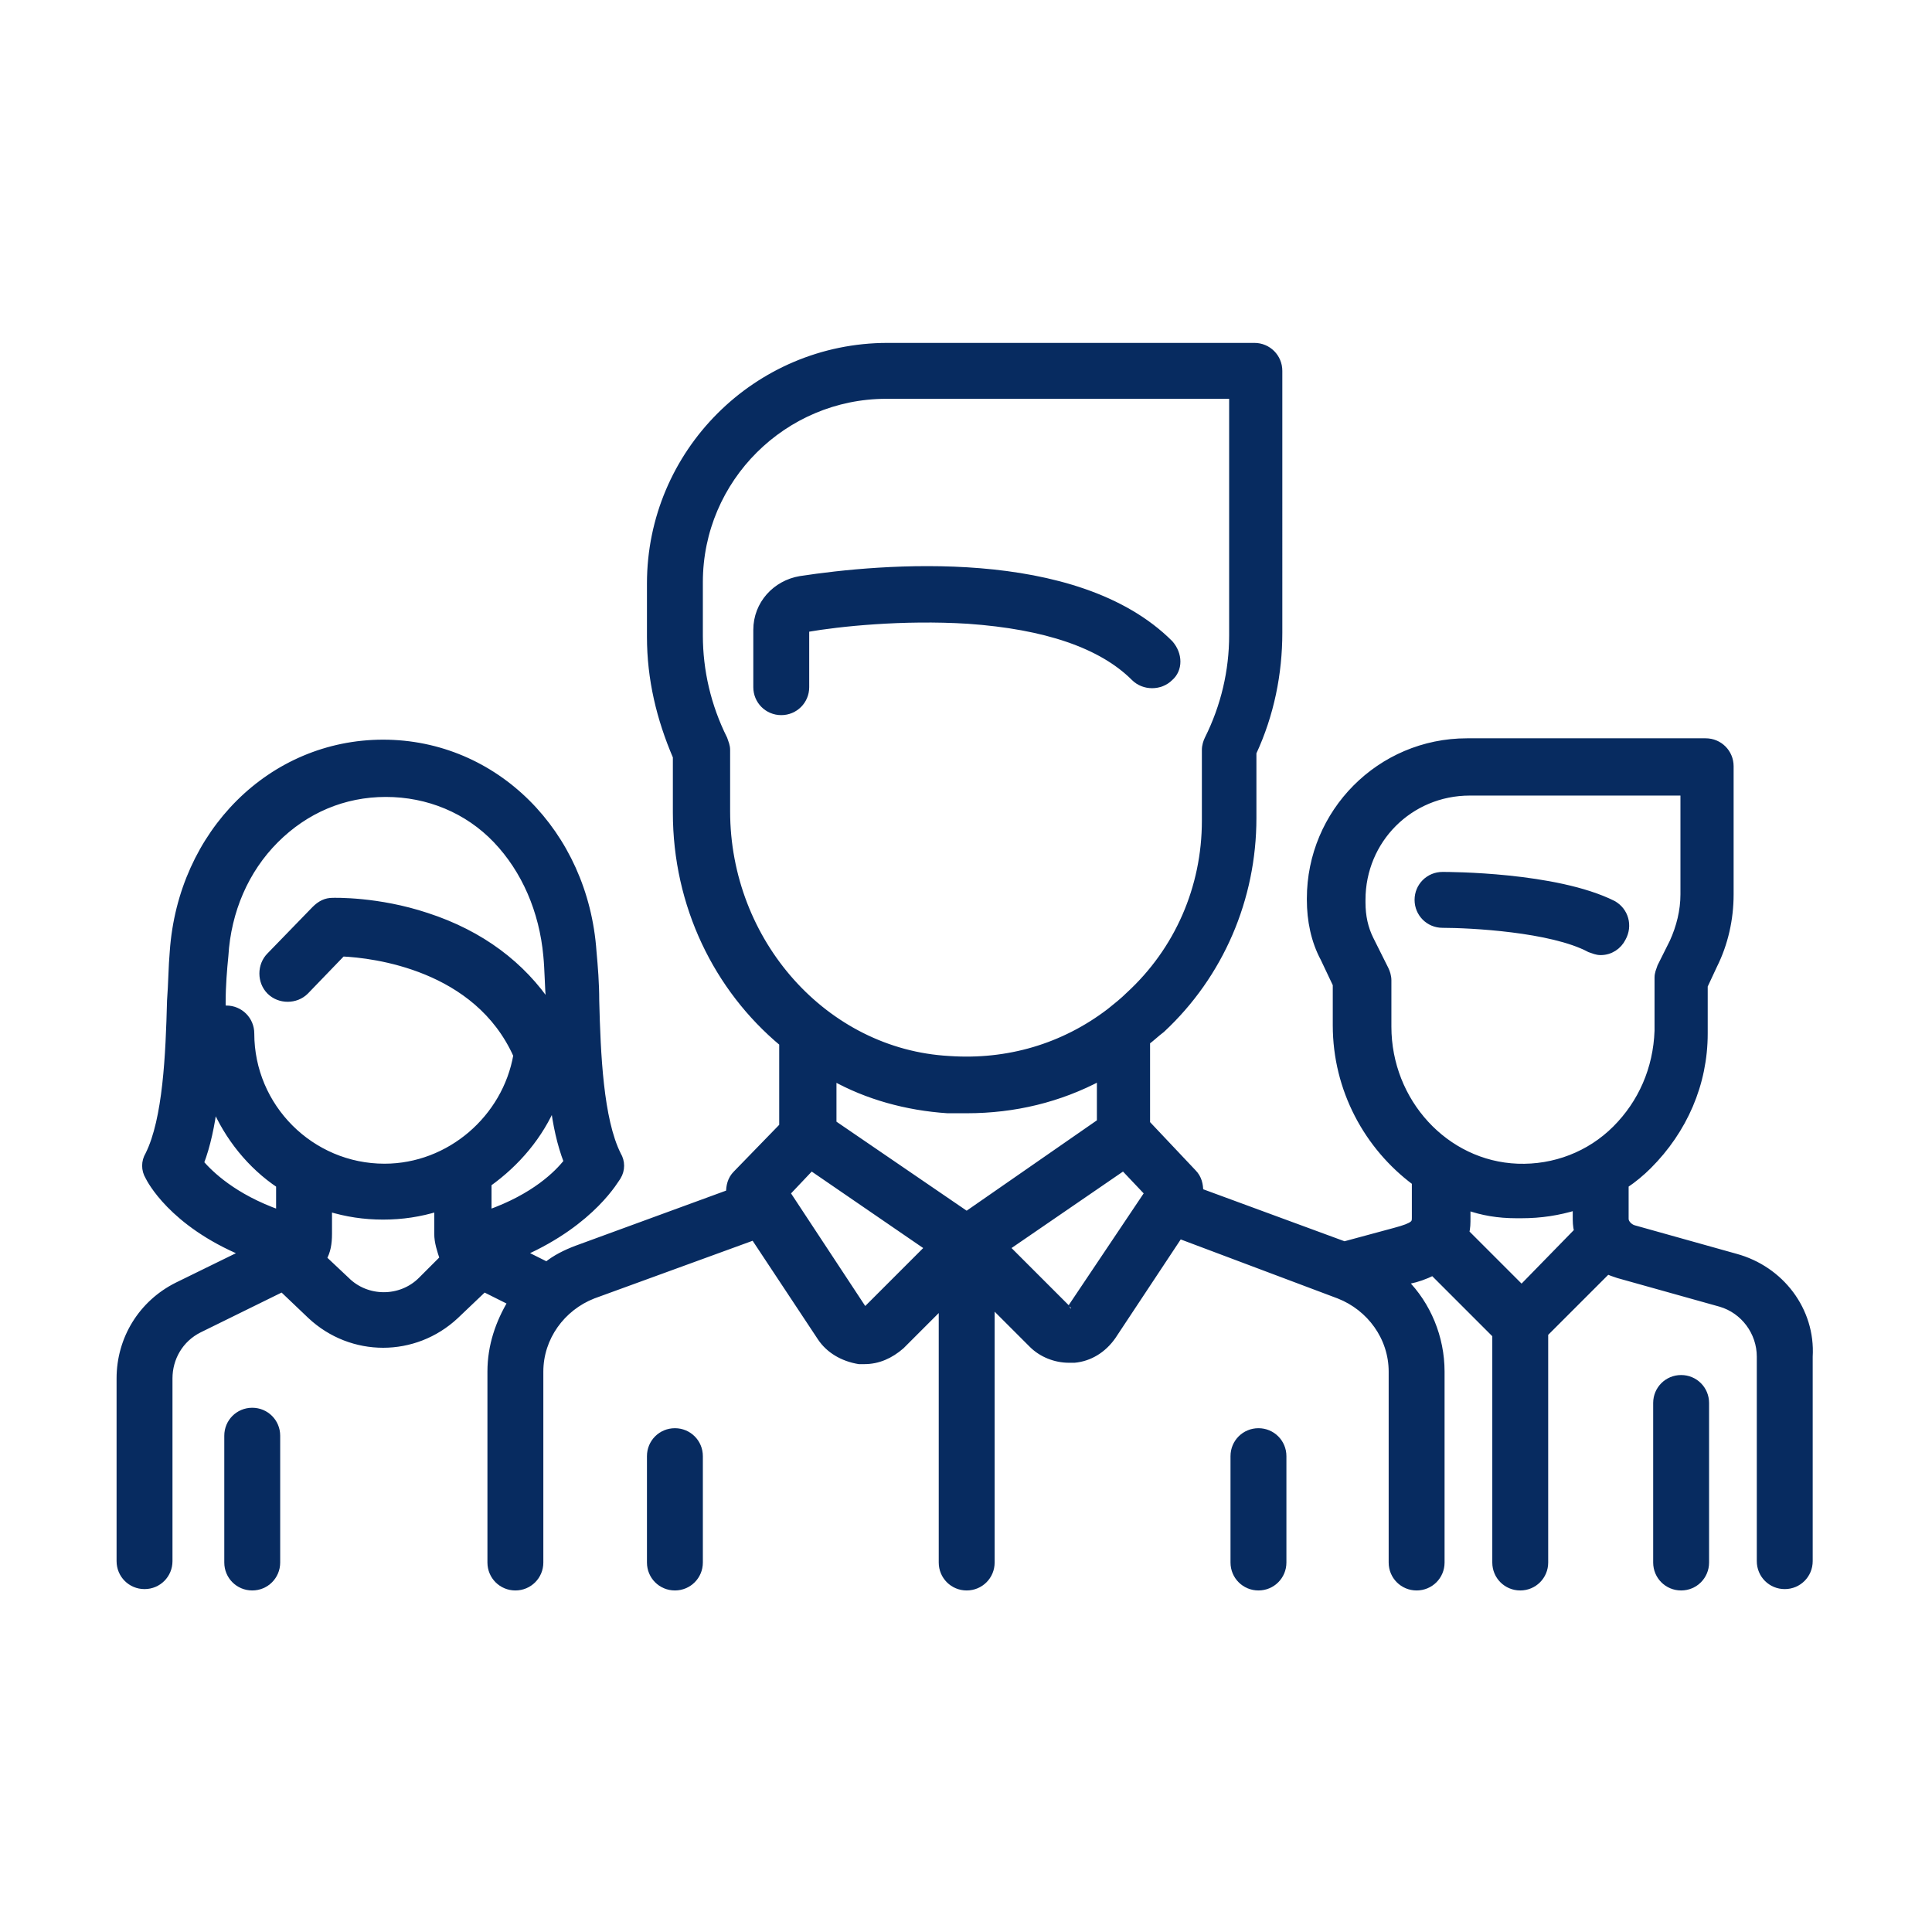 <?xml version="1.0" encoding="utf-8"?>
<!-- Generator: Adobe Illustrator 24.0.2, SVG Export Plug-In . SVG Version: 6.00 Build 0)  -->
<svg version="1.1" id="Capa_1" xmlns="http://www.w3.org/2000/svg" xmlns:xlink="http://www.w3.org/1999/xlink" x="0px" y="0px"
	 viewBox="0 0 141.7 141.7" style="enable-background:new 0 0 141.7 141.7;" xml:space="preserve">
<style type="text/css">
	.st0{fill:#072B60;}
	.st1{fill:none;stroke:#072B60;stroke-width:0.5;}
</style>
<path class="st0" d="M118.3,66.3c-4.2-2.1-12.1-2.1-12.5-2.1c-1,0-1.8,0.8-1.8,1.8c0,1,0.8,1.8,1.8,1.8c2,0,8,0.3,10.8,1.8
	c0.3,0.1,0.5,0.2,0.8,0.2c0.7,0,1.3-0.4,1.6-1C119.5,67.9,119.2,66.8,118.3,66.3z"/>
<path class="st0" d="M127.3,92.2l-7.5-2.1c-0.3-0.1-0.6-0.4-0.6-0.7v-2.5c0.6-0.4,1.2-0.9,1.7-1.4c2.6-2.6,4.1-6,4.1-9.7v-3.5
	l0.7-1.5c0.8-1.6,1.2-3.4,1.2-5.2v-9.4c0-1-0.8-1.8-1.8-1.8h-17.5c-6.4,0-11.5,5.2-11.5,11.5v0.1c0,1.5,0.3,3,1,4.3l0.9,1.9v3
	c0,4.7,2.3,8.9,5.8,11.5l0,2.6c0,0.4,0,0.6-1.5,1l-3.7,1l-10.6-3.9c0-0.5-0.1-1-0.5-1.4l-3.4-3.6v-6c0.4-0.3,0.7-0.6,1.1-0.9
	c4.3-4,6.7-9.6,6.7-15.5v-4.8c1.3-2.8,1.9-5.8,1.9-8.8V27.2c0-1-0.8-1.8-1.8-1.8H65.1c-9.6,0-17.4,7.8-17.4,17.4v3.9
	c0,3.1,0.7,6,1.9,8.8v4.1c0,6.8,3,12.9,7.8,16.9v6.1L54,86.1c-0.4,0.4-0.5,0.9-0.5,1.4l-11.2,4.1c-0.8,0.3-1.6,0.7-2.2,1.2l-1.8-0.9
	c5.2-2.3,6.9-5.5,7-5.6c0.3-0.5,0.3-1.1,0-1.6c-1.3-2.6-1.5-7.4-1.6-11.3c0-1.3-0.1-2.5-0.2-3.6c-0.6-8.7-7.2-15.3-15.4-15.3
	c-8.2,0-14.8,6.6-15.4,15.3c-0.1,1.1-0.1,2.3-0.2,3.6c-0.1,3.9-0.3,8.7-1.6,11.3c-0.3,0.5-0.3,1.1,0,1.6c0.1,0.2,1.7,3.4,7,5.6
	l-4.9,2.4c-2.6,1.3-4.2,3.9-4.2,6.8v13.4c0,1,0.8,1.8,1.8,1.8s1.8-0.8,1.8-1.8v-13.4c0-1.5,0.8-2.9,2.2-3.6l6.1-3l2.1,2
	c1.5,1.4,3.4,2.1,5.3,2.1c1.9,0,3.8-0.7,5.3-2.1l2.1-2l2,1c-0.9,1.5-1.5,3.2-1.5,5.1v14c0,1,0.8,1.8,1.8,1.8c1,0,1.8-0.8,1.8-1.8
	v-14c0-2.5,1.6-4.7,3.9-5.6l11.8-4.3l4.9,7.4c0.6,0.9,1.6,1.5,2.8,1.7c0.1,0,0.3,0,0.4,0c1,0,1.9-0.4,2.7-1.1l3-3v18.9
	c0,1,0.8,1.8,1.8,1.8c1,0,1.8-0.8,1.8-1.8V95.6l3,3c0.7,0.7,1.7,1.1,2.7,1.1c0.1,0,0.2,0,0.4,0c1.1-0.1,2.1-0.7,2.8-1.7l4.9-7.4
	L98.2,95c2.3,0.9,3.9,3.1,3.9,5.6v14c0,1,0.8,1.8,1.8,1.8c1,0,1.8-0.8,1.8-1.8v-14c0-2.5-1-4.9-2.7-6.6l0.4-0.1
	c0.5-0.1,1.1-0.3,1.7-0.6l4.6,4.6v16.7c0,1,0.8,1.8,1.8,1.8s1.8-0.8,1.8-1.8V97.8l4.6-4.6c0.2,0.1,0.5,0.2,0.8,0.3l7.5,2.1
	c1.7,0.5,2.9,2.1,2.9,3.9v15c0,1,0.8,1.8,1.8,1.8c1,0,1.8-0.8,1.8-1.8v-15C132.9,96.1,130.6,93.1,127.3,92.2z M20.5,89
	c-3.4-1.2-5.1-2.9-5.8-3.7c0.5-1.3,0.8-2.8,1-4.3c1,2.4,2.7,4.5,4.8,5.9V89z M30.9,93.9c-1.5,1.5-4,1.5-5.5,0l-1.7-1.6
	c0.3-0.5,0.4-1.1,0.4-1.8v-1.9c1.3,0.4,2.6,0.6,4,0.6c1.4,0,2.7-0.2,4-0.6l0,1.9c0,0.6,0.2,1.2,0.4,1.8L30.9,93.9z M28.2,85.6
	c-5.4,0-9.8-4.4-9.8-9.8c0-1-0.8-1.8-1.8-1.8c-0.1,0-0.2,0-0.3,0c0-0.2,0-0.3,0-0.5c0-1.2,0.1-2.4,0.2-3.4c0.2-3.3,1.5-6.3,3.7-8.5
	c2.2-2.2,5-3.4,8.1-3.4c3.1,0,6,1.2,8.1,3.4c2.1,2.2,3.4,5.2,3.7,8.5c0.1,1,0.1,2.2,0.2,3.4c0,0.1,0,0.2,0,0.3c-2-3-5-5.3-9-6.6
	c-3.6-1.2-6.8-1.1-6.9-1.1c-0.5,0-0.9,0.2-1.3,0.6l-3.3,3.4c-0.7,0.7-0.7,1.9,0,2.6c0.7,0.7,1.9,0.7,2.6,0l2.7-2.8
	c2.3,0.1,9.9,1,12.8,7.5C37.1,82,33,85.6,28.2,85.6z M35.8,89l0-2.2c2.1-1.5,3.8-3.5,4.8-5.9c0.2,1.6,0.5,3,1,4.3
	C40.9,86.1,39.2,87.8,35.8,89z M53.3,59.5V55c0-0.3-0.1-0.5-0.2-0.8c-1.2-2.4-1.8-5-1.8-7.6v-3.9c0-7.6,6.2-13.7,13.7-13.7h25.4
	v17.6c0,2.6-0.6,5.2-1.8,7.6c-0.1,0.2-0.2,0.5-0.2,0.8v5.2c0,4.9-2,9.5-5.6,12.8c-0.4,0.4-0.9,0.8-1.4,1.2c0,0,0,0,0,0
	c-3.4,2.6-7.5,3.8-11.8,3.5C60.5,77.2,53.3,69.1,53.3,59.5z M63.5,96.1c0,0,0,0-0.1,0c-0.1,0-0.1,0-0.1-0.1l-5.6-8.5l1.8-1.9
	l8.6,5.9L63.5,96.1z M70.9,89.1l-9.8-6.7v-3.4c2.5,1.4,5.4,2.2,8.4,2.4c0.5,0,1,0,1.4,0c3.5,0,6.8-0.8,9.8-2.4v3.3L70.9,89.1z
	 M78.5,96C78.5,96.1,78.4,96.1,78.5,96c-0.2,0.1-0.2,0-0.2,0l-4.5-4.5l8.6-5.9l1.8,1.9L78.5,96z M111.6,94.5l-4.1-4.1
	c0.1-0.3,0.1-0.7,0.1-1.1l0-0.8c1.1,0.4,2.3,0.6,3.6,0.6c0.1,0,0.3,0,0.4,0c1.4,0,2.7-0.2,4-0.6v0.7c0,0.4,0,0.7,0.1,1.1L111.6,94.5
	z M118.5,82.8c-1.9,1.9-4.5,2.9-7.2,2.8c-5.3-0.2-9.5-4.8-9.5-10.3v-3.4c0-0.3-0.1-0.6-0.2-0.8l-1.1-2.2c-0.4-0.8-0.6-1.7-0.6-2.7
	V66c0-4.4,3.5-7.9,7.9-7.9h15.7v7.5c0,1.2-0.3,2.4-0.8,3.5l-0.9,1.8c-0.1,0.3-0.2,0.5-0.2,0.8v3.9C121.5,78.4,120.4,80.9,118.5,82.8
	z"/>
<path class="st0" d="M123.3,101.1c-1,0-1.8,0.8-1.8,1.8v11.7c0,1,0.8,1.8,1.8,1.8s1.8-0.8,1.8-1.8v-11.7
	C125.1,101.9,124.3,101.1,123.3,101.1z"/>
<path class="st0" d="M18.5,103.5c-1,0-1.8,0.8-1.8,1.8v9.3c0,1,0.8,1.8,1.8,1.8c1,0,1.8-0.8,1.8-1.8v-9.3
	C20.3,104.3,19.5,103.5,18.5,103.5z"/>
<path class="st0" d="M85.8,47.2c-6.9-6.9-21.2-5.6-27.1-4.7c-1.8,0.3-3.2,1.8-3.2,3.7v4.2c0,1,0.8,1.8,1.8,1.8c1,0,1.8-0.8,1.8-1.8
	v-4.2c0-0.1,0-0.1,0.1-0.1c2.3-0.4,7-0.9,11.8-0.6c5.7,0.4,9.8,1.8,12.2,4.2c0.7,0.7,1.9,0.7,2.6,0C86.5,49.1,86.5,48,85.8,47.2z"/>
<path class="st0" d="M49.5,105c-1,0-1.8,0.8-1.8,1.8v7.8c0,1,0.8,1.8,1.8,1.8c1,0,1.8-0.8,1.8-1.8v-7.8
	C51.3,105.8,50.5,105,49.5,105z"/>
<path class="st0" d="M92.3,105c-1,0-1.8,0.8-1.8,1.8v7.8c0,1,0.8,1.8,1.8,1.8c1,0,1.8-0.8,1.8-1.8v-7.8
	C94.1,105.8,93.3,105,92.3,105z"/>
<path class="st1" d="M118.3,66.3c-4.2-2.1-12.1-2.1-12.5-2.1c-1,0-1.8,0.8-1.8,1.8c0,1,0.8,1.8,1.8,1.8c2,0,8,0.3,10.8,1.8
	c0.3,0.1,0.5,0.2,0.8,0.2c0.7,0,1.3-0.4,1.6-1C119.5,67.9,119.2,66.8,118.3,66.3z"/>
<path class="st1" d="M127.3,92.2l-7.5-2.1c-0.3-0.1-0.6-0.4-0.6-0.7v-2.5c0.6-0.4,1.2-0.9,1.7-1.4c2.6-2.6,4.1-6,4.1-9.7v-3.5
	l0.7-1.5c0.8-1.6,1.2-3.4,1.2-5.2v-9.4c0-1-0.8-1.8-1.8-1.8h-17.5c-6.4,0-11.5,5.2-11.5,11.5v0.1c0,1.5,0.3,3,1,4.3l0.9,1.9v3
	c0,4.7,2.3,8.9,5.8,11.5l0,2.6c0,0.4,0,0.6-1.5,1l-3.7,1l-10.6-3.9c0-0.5-0.1-1-0.5-1.4l-3.4-3.6v-6c0.4-0.3,0.7-0.6,1.1-0.9
	c4.3-4,6.7-9.6,6.7-15.5v-4.8c1.3-2.8,1.9-5.8,1.9-8.8V27.2c0-1-0.8-1.8-1.8-1.8H65.1c-9.6,0-17.4,7.8-17.4,17.4v3.9
	c0,3.1,0.7,6,1.9,8.8v4.1c0,6.8,3,12.9,7.8,16.9v6.1L54,86.1c-0.4,0.4-0.5,0.9-0.5,1.4l-11.2,4.1c-0.8,0.3-1.6,0.7-2.2,1.2l-1.8-0.9
	c5.2-2.3,6.9-5.5,7-5.6c0.3-0.5,0.3-1.1,0-1.6c-1.3-2.6-1.5-7.4-1.6-11.3c0-1.3-0.1-2.5-0.2-3.6c-0.6-8.7-7.2-15.3-15.4-15.3
	c-8.2,0-14.8,6.6-15.4,15.3c-0.1,1.1-0.1,2.3-0.2,3.6c-0.1,3.9-0.3,8.7-1.6,11.3c-0.3,0.5-0.3,1.1,0,1.6c0.1,0.2,1.7,3.4,7,5.6
	l-4.9,2.4c-2.6,1.3-4.2,3.9-4.2,6.8v13.4c0,1,0.8,1.8,1.8,1.8s1.8-0.8,1.8-1.8v-13.4c0-1.5,0.8-2.9,2.2-3.6l6.1-3l2.1,2
	c1.5,1.4,3.4,2.1,5.3,2.1c1.9,0,3.8-0.7,5.3-2.1l2.1-2l2,1c-0.9,1.5-1.5,3.2-1.5,5.1v14c0,1,0.8,1.8,1.8,1.8c1,0,1.8-0.8,1.8-1.8
	v-14c0-2.5,1.6-4.7,3.9-5.6l11.8-4.3l4.9,7.4c0.6,0.9,1.6,1.5,2.8,1.7c0.1,0,0.3,0,0.4,0c1,0,1.9-0.4,2.7-1.1l3-3v18.9
	c0,1,0.8,1.8,1.8,1.8c1,0,1.8-0.8,1.8-1.8V95.6l3,3c0.7,0.7,1.7,1.1,2.7,1.1c0.1,0,0.2,0,0.4,0c1.1-0.1,2.1-0.7,2.8-1.7l4.9-7.4
	L98.2,95c2.3,0.9,3.9,3.1,3.9,5.6v14c0,1,0.8,1.8,1.8,1.8c1,0,1.8-0.8,1.8-1.8v-14c0-2.5-1-4.9-2.7-6.6l0.4-0.1
	c0.5-0.1,1.1-0.3,1.7-0.6l4.6,4.6v16.7c0,1,0.8,1.8,1.8,1.8s1.8-0.8,1.8-1.8V97.8l4.6-4.6c0.2,0.1,0.5,0.2,0.8,0.3l7.5,2.1
	c1.7,0.5,2.9,2.1,2.9,3.9v15c0,1,0.8,1.8,1.8,1.8c1,0,1.8-0.8,1.8-1.8v-15C132.9,96.1,130.6,93.1,127.3,92.2z M20.5,89
	c-3.4-1.2-5.1-2.9-5.8-3.7c0.5-1.3,0.8-2.8,1-4.3c1,2.4,2.7,4.5,4.8,5.9V89z M30.9,93.9c-1.5,1.5-4,1.5-5.5,0l-1.7-1.6
	c0.3-0.5,0.4-1.1,0.4-1.8v-1.9c1.3,0.4,2.6,0.6,4,0.6c1.4,0,2.7-0.2,4-0.6l0,1.9c0,0.6,0.2,1.2,0.4,1.8L30.9,93.9z M28.2,85.6
	c-5.4,0-9.8-4.4-9.8-9.8c0-1-0.8-1.8-1.8-1.8c-0.1,0-0.2,0-0.3,0c0-0.2,0-0.3,0-0.5c0-1.2,0.1-2.4,0.2-3.4c0.2-3.3,1.5-6.3,3.7-8.5
	c2.2-2.2,5-3.4,8.1-3.4c3.1,0,6,1.2,8.1,3.4c2.1,2.2,3.4,5.2,3.7,8.5c0.1,1,0.1,2.2,0.2,3.4c0,0.1,0,0.2,0,0.3c-2-3-5-5.3-9-6.6
	c-3.6-1.2-6.8-1.1-6.9-1.1c-0.5,0-0.9,0.2-1.3,0.6l-3.3,3.4c-0.7,0.7-0.7,1.9,0,2.6c0.7,0.7,1.9,0.7,2.6,0l2.7-2.8
	c2.3,0.1,9.9,1,12.8,7.5C37.1,82,33,85.6,28.2,85.6z M35.8,89l0-2.2c2.1-1.5,3.8-3.5,4.8-5.9c0.2,1.6,0.5,3,1,4.3
	C40.9,86.1,39.2,87.8,35.8,89z M53.3,59.5V55c0-0.3-0.1-0.5-0.2-0.8c-1.2-2.4-1.8-5-1.8-7.6v-3.9c0-7.6,6.2-13.7,13.7-13.7h25.4
	v17.6c0,2.6-0.6,5.2-1.8,7.6c-0.1,0.2-0.2,0.5-0.2,0.8v5.2c0,4.9-2,9.5-5.6,12.8c-0.4,0.4-0.9,0.8-1.4,1.2c0,0,0,0,0,0
	c-3.4,2.6-7.5,3.8-11.8,3.5C60.5,77.2,53.3,69.1,53.3,59.5z M63.5,96.1c0,0,0,0-0.1,0c-0.1,0-0.1,0-0.1-0.1l-5.6-8.5l1.8-1.9
	l8.6,5.9L63.5,96.1z M70.9,89.1l-9.8-6.7v-3.4c2.5,1.4,5.4,2.2,8.4,2.4c0.5,0,1,0,1.4,0c3.5,0,6.8-0.8,9.8-2.4v3.3L70.9,89.1z
	 M78.5,96C78.5,96.1,78.4,96.1,78.5,96c-0.2,0.1-0.2,0-0.2,0l-4.5-4.5l8.6-5.9l1.8,1.9L78.5,96z M111.6,94.5l-4.1-4.1
	c0.1-0.3,0.1-0.7,0.1-1.1l0-0.8c1.1,0.4,2.3,0.6,3.6,0.6c0.1,0,0.3,0,0.4,0c1.4,0,2.7-0.2,4-0.6v0.7c0,0.4,0,0.7,0.1,1.1L111.6,94.5
	z M118.5,82.8c-1.9,1.9-4.5,2.9-7.2,2.8c-5.3-0.2-9.5-4.8-9.5-10.3v-3.4c0-0.3-0.1-0.6-0.2-0.8l-1.1-2.2c-0.4-0.8-0.6-1.7-0.6-2.7
	V66c0-4.4,3.5-7.9,7.9-7.9h15.7v7.5c0,1.2-0.3,2.4-0.8,3.5l-0.9,1.8c-0.1,0.3-0.2,0.5-0.2,0.8v3.9C121.5,78.4,120.4,80.9,118.5,82.8
	z"/>
<path class="st1" d="M123.3,101.1c-1,0-1.8,0.8-1.8,1.8v11.7c0,1,0.8,1.8,1.8,1.8s1.8-0.8,1.8-1.8v-11.7
	C125.1,101.9,124.3,101.1,123.3,101.1z"/>
<path class="st1" d="M18.5,103.5c-1,0-1.8,0.8-1.8,1.8v9.3c0,1,0.8,1.8,1.8,1.8c1,0,1.8-0.8,1.8-1.8v-9.3
	C20.3,104.3,19.5,103.5,18.5,103.5z"/>
<path class="st1" d="M85.8,47.2c-6.9-6.9-21.2-5.6-27.1-4.7c-1.8,0.3-3.2,1.8-3.2,3.7v4.2c0,1,0.8,1.8,1.8,1.8c1,0,1.8-0.8,1.8-1.8
	v-4.2c0-0.1,0-0.1,0.1-0.1c2.3-0.4,7-0.9,11.8-0.6c5.7,0.4,9.8,1.8,12.2,4.2c0.7,0.7,1.9,0.7,2.6,0C86.5,49.1,86.5,48,85.8,47.2z"/>
<path class="st1" d="M49.5,105c-1,0-1.8,0.8-1.8,1.8v7.8c0,1,0.8,1.8,1.8,1.8c1,0,1.8-0.8,1.8-1.8v-7.8
	C51.3,105.8,50.5,105,49.5,105z"/>
<path class="st1" d="M92.3,105c-1,0-1.8,0.8-1.8,1.8v7.8c0,1,0.8,1.8,1.8,1.8c1,0,1.8-0.8,1.8-1.8v-7.8
	C94.1,105.8,93.3,105,92.3,105z"/>
</svg>
